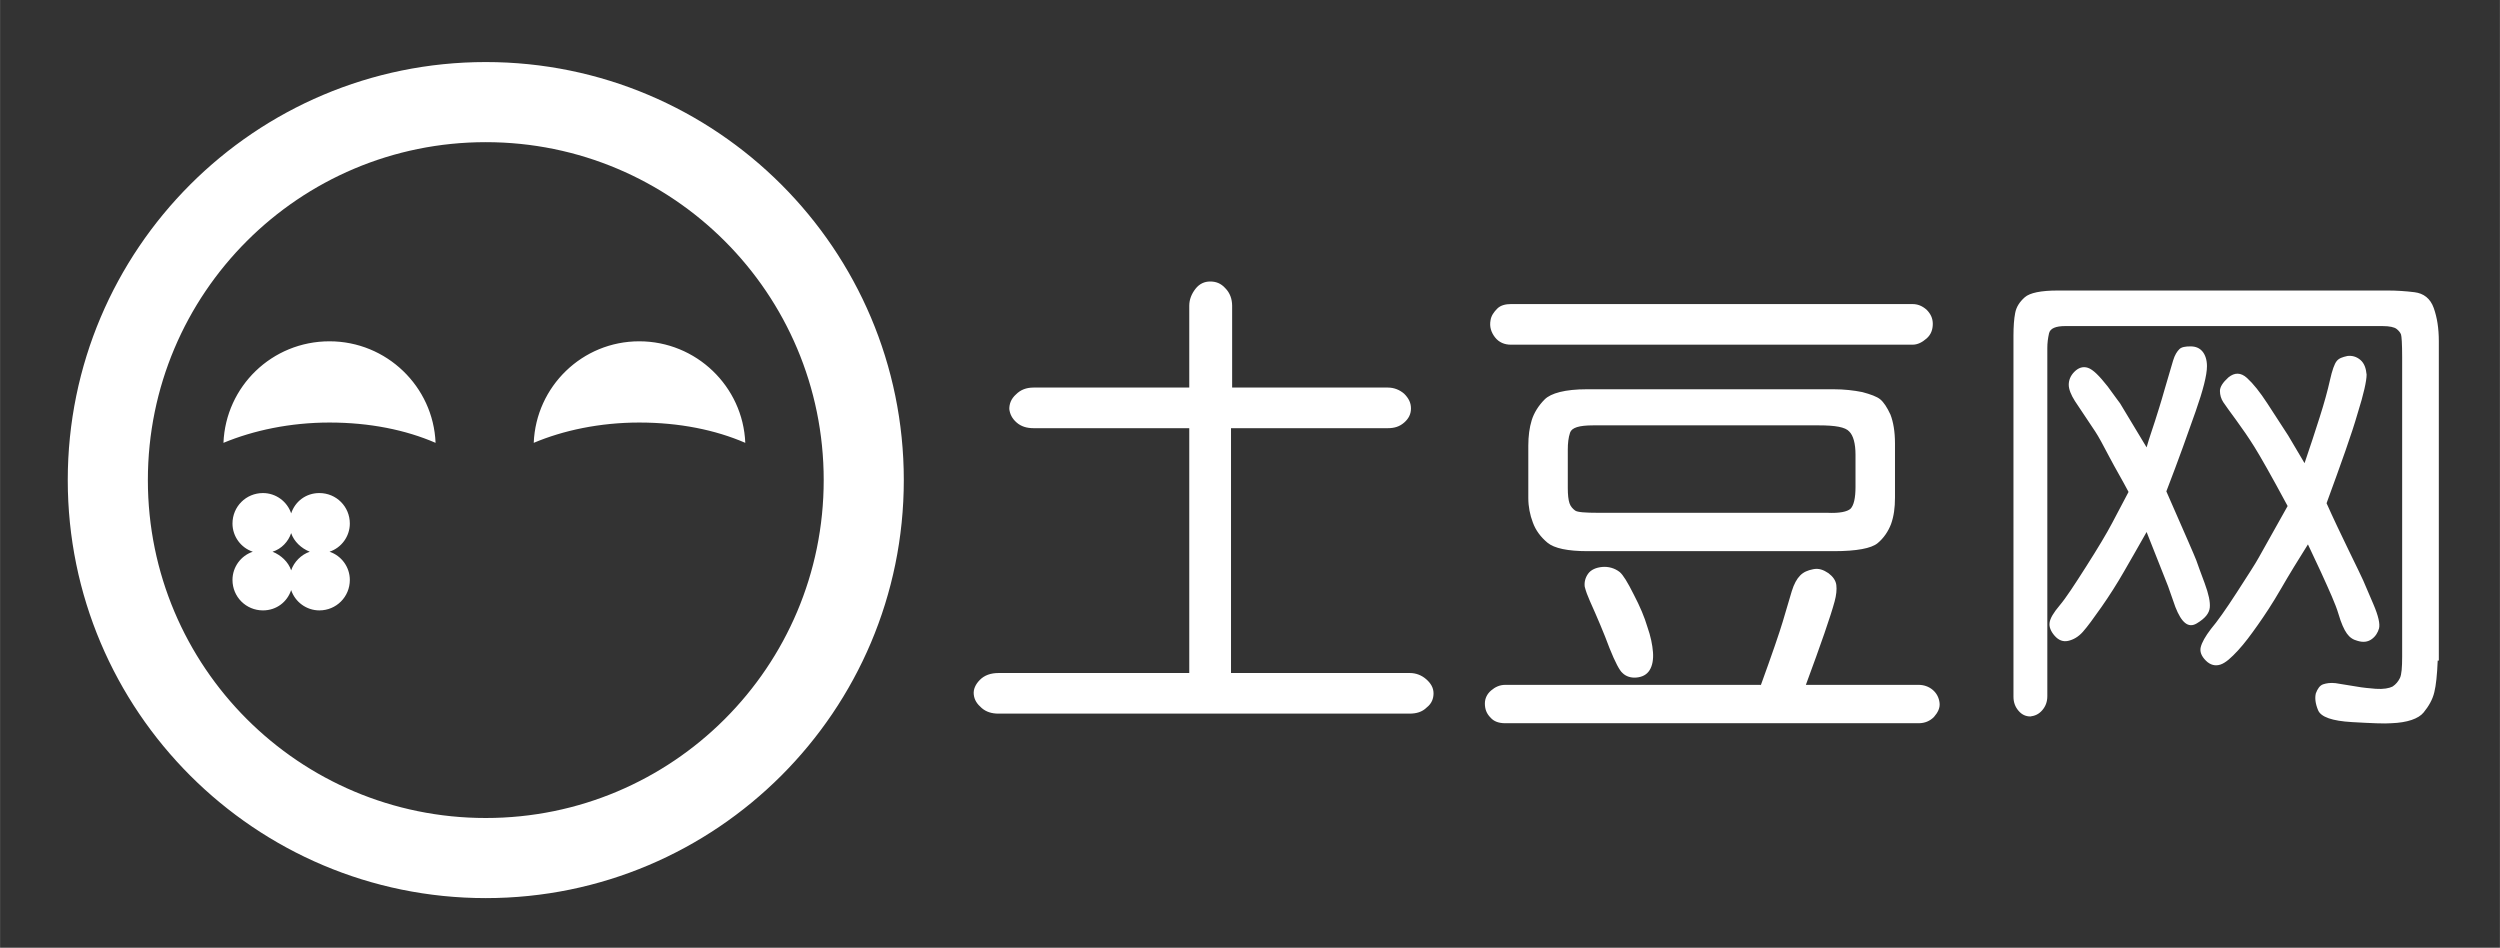<?xml version="1.0" standalone="no"?><!DOCTYPE svg PUBLIC "-//W3C//DTD SVG 1.1//EN" "http://www.w3.org/Graphics/SVG/1.1/DTD/svg11.dtd"><svg class="icon" width="200px" height="75.82px" viewBox="0 0 2701 1024" version="1.1" xmlns="http://www.w3.org/2000/svg"><rect x="0" y="0" width="2701" height="1024" fill="#333333" stroke="none"/><path fill="#ffffff" d="M524.8 67.048C275.505 67.048 73.143 269.41 73.143 518.705c0 249.295 202.362 451.657 451.657 451.657 249.295 0 451.657-202.362 451.657-451.657C976.457 269.41 774.095 67.048 524.8 67.048L524.8 67.048zM524.8 883.81c-201.752 0-365.105-163.352-365.105-365.105C159.695 316.952 323.048 153.6 524.8 153.6c201.752 0 365.105 163.352 365.105 365.105C889.905 720.457 726.552 883.81 524.8 883.81L524.8 883.81zM805.181 478.476c-32.305-14.019-71.314-21.943-114.59-21.943-42.667 0-82.286 8.533-113.981 21.943 2.438-60.952 52.419-109.714 113.981-109.714S802.743 417.524 805.181 478.476L805.181 478.476zM470.552 478.476c-32.305-14.019-71.314-21.943-114.59-21.943-42.667 0-82.286 8.533-114.59 21.943 2.438-60.952 52.419-109.714 114.59-109.714C417.524 368.762 468.114 417.524 470.552 478.476L470.552 478.476zM377.905 565.638c0-18.286-14.629-32.914-32.914-32.914-14.629 0-26.21 9.143-30.476 21.943-4.267-12.8-16.457-21.943-30.476-21.943-18.286 0-32.914 14.629-32.914 32.914 0 14.019 9.143 26.21 21.943 30.476-12.8 4.267-21.943 16.457-21.943 30.476 0 18.286 14.629 32.914 32.914 32.914 14.629 0 26.21-9.143 30.476-21.943 4.267 12.8 16.457 21.943 30.476 21.943 18.286 0 32.914-14.629 32.914-32.914 0-14.019-9.143-26.21-21.943-30.476C368.762 591.848 377.905 579.657 377.905 565.638L377.905 565.638zM314.514 616.229c-3.048-9.143-10.971-16.457-20.114-20.114 9.752-3.048 17.067-10.971 20.114-20.114 3.048 9.143 10.971 16.457 20.114 20.114C325.486 599.162 317.562 607.086 314.514 616.229L314.514 616.229zM314.514 616.229M1284.876 727.162 1284.876 462.629l-168.229 0c-7.314 0-13.41-1.829-18.286-6.095s-7.314-9.143-7.924-14.629c0-5.486 1.829-10.971 7.314-15.848 4.876-4.876 10.971-7.314 18.895-7.314l168.229 0L1284.876 330.362c0-6.705 2.438-12.8 6.705-18.286s9.752-7.924 15.848-7.924c6.095 0 11.581 1.829 16.457 7.314 4.876 4.876 7.314 11.581 7.314 18.895l0 88.381L1499.429 418.743c6.705 0 12.8 2.438 17.676 6.705 4.876 4.876 7.314 9.752 7.314 15.848 0 6.095-2.438 10.971-7.314 15.238-4.876 4.267-10.362 6.095-17.676 6.095l-169.448 0 0 264.533 193.219 0c6.705 0 12.8 2.438 17.676 6.705s7.924 9.143 7.924 15.238c0 5.486-1.829 10.971-7.314 15.238-4.876 4.876-10.971 6.705-18.895 6.705L1078.857 771.048c-7.314 0-13.41-1.829-18.286-6.095-4.876-4.267-7.924-8.533-8.533-14.629-0.61-5.486 1.829-10.971 6.705-15.848 4.876-4.876 11.581-7.314 20.114-7.314L1284.876 727.162zM1902.324 740.571c12.19-33.524 20.114-56.686 23.771-68.876l9.752-32.914c2.438-7.924 5.486-13.41 9.143-17.067s7.924-5.486 14.019-6.705c6.095-1.219 10.971 0.61 16.457 4.267 4.876 3.657 7.924 7.924 8.533 12.8 0.61 4.876 0 10.971-1.829 17.676-4.267 15.848-14.629 45.714-31.086 90.21l121.905 0c5.486 0 10.971 1.829 15.238 5.486 4.267 3.657 6.705 8.533 7.314 14.019 0.61 5.486-1.829 10.362-6.095 15.238-4.267 4.267-9.752 6.705-16.457 6.705l-446.781 0c-6.705 0-12.19-1.829-15.848-6.095-4.267-4.267-6.095-9.143-6.095-15.238 0-5.486 2.438-10.362 6.705-14.019 4.267-3.657 9.143-6.095 15.238-6.095L1902.324 739.962zM1632.305 328.533l433.981 0c5.486 0 10.362 1.829 15.238 6.095 4.267 4.267 6.705 9.143 6.705 15.238 0 6.095-1.829 11.581-6.705 15.848s-9.752 6.705-15.238 6.705l-433.981 0c-6.705 0-12.8-2.438-17.067-7.924-4.267-5.486-6.095-11.581-4.876-18.286 0.61-4.876 3.657-9.143 7.314-12.8S1626.819 328.533 1632.305 328.533zM1651.2 538.21 1651.2 481.524c0-10.362 1.219-19.505 3.657-27.429 2.438-7.924 7.314-15.848 14.019-22.552s21.943-10.971 45.714-10.971l266.362 0c11.581 0 21.943 1.219 31.086 3.048 9.143 2.438 15.848 4.876 19.505 7.924 3.657 3.048 7.314 8.533 10.971 16.457 3.048 7.924 4.876 18.286 4.876 31.086l0 58.514c0 10.971-1.219 20.114-4.267 28.648-3.048 7.924-7.924 15.238-14.629 20.724-6.705 5.486-22.552 8.533-46.933 8.533l-266.362 0c-21.333 0-35.962-3.048-43.276-9.143-7.314-6.095-12.8-13.41-15.848-21.943C1653.029 556.495 1651.2 547.352 1651.2 538.21zM1974.248 554.057c13.41 0.61 21.333-1.219 24.99-4.267 3.657-3.657 5.486-11.581 5.486-23.771l0-34.743c0-12.19-2.438-20.724-6.705-24.99-4.267-4.876-15.238-6.705-32.914-6.705l-243.81 0c-15.238 0-23.162 2.438-24.99 7.924-1.829 5.486-2.438 11.581-2.438 18.286l0 41.448c0 7.314 0.61 12.8 1.829 16.457 1.219 3.657 3.657 6.095 6.095 7.924 2.438 1.829 10.971 2.438 24.99 2.438L1974.248 554.057zM1717.638 649.143c-2.438-5.486-4.267-10.362-5.486-15.238-0.61-4.876 0.61-9.752 3.657-14.019 3.048-4.267 8.533-6.705 15.238-7.314 6.705-0.61 13.41 1.219 18.895 5.486 3.657 3.048 8.533 10.971 15.238 24.381 6.705 12.8 11.581 24.381 14.629 34.743 3.657 10.362 5.486 19.505 6.095 27.429s-0.61 14.629-3.657 19.505-7.924 7.314-14.019 7.924c-6.095 0.61-11.581-1.219-15.238-4.876-3.048-2.438-7.924-11.581-14.019-26.819C1732.876 683.886 1725.562 666.819 1717.638 649.143zM2633.752 713.752c-0.61 15.238-1.829 26.819-3.657 34.133-1.829 7.924-6.095 15.238-11.581 21.943s-17.676 10.971-34.743 11.581c-7.314 0.61-21.333 0-42.667-1.219-21.333-1.219-33.524-5.486-36.571-12.8-3.048-7.314-3.657-13.41-2.438-18.286 1.829-4.876 4.267-8.533 7.924-9.752 3.657-1.219 7.924-1.829 13.41-1.219l22.552 3.657c6.705 1.219 13.41 1.829 20.724 2.438 8.533 0.61 14.629-0.61 18.286-2.438 3.657-2.438 6.095-5.486 7.924-9.143s2.438-11.581 2.438-23.162L2595.352 385.829c0-14.629-0.61-22.552-1.219-24.381-0.61-1.829-2.438-4.267-4.876-6.095-2.438-1.829-7.314-3.048-15.238-3.048l-342.552 0c-10.362 0-16.457 2.438-17.676 7.924s-1.829 10.362-1.829 15.848l0 376.076c0 6.095-1.829 10.971-5.486 15.238-3.657 4.267-7.924 6.095-12.8 6.705-4.876 0-9.143-1.829-12.8-6.095-3.657-4.267-5.486-9.143-5.486-15.238L2175.39 362.667c0-9.752 0.61-18.286 1.829-24.381 1.219-6.705 4.876-12.19 10.362-17.067s17.676-7.314 35.352-7.314l357.181 0c9.143 0 18.895 0.61 28.648 1.829 9.752 1.219 17.067 6.705 20.724 17.067 3.657 10.362 5.486 21.943 5.486 35.962L2634.971 713.752zM2328.381 454.705c2.438-7.924 6.095-18.895 10.362-34.133 4.267-14.629 7.314-24.99 9.143-31.086 1.829-6.095 4.267-9.752 6.705-12.19s6.705-3.048 12.19-3.048c5.486 0 9.752 1.829 12.8 5.486 3.048 3.657 4.876 9.143 4.876 15.848 0 9.752-4.267 26.21-12.19 48.762s-18.286 51.81-31.695 86.552c19.505 44.495 30.476 69.486 32.305 74.362 1.829 5.486 4.876 13.41 9.143 24.99 4.267 11.581 6.095 20.114 5.486 26.21-0.61 6.095-4.876 11.581-14.019 17.067-9.143 5.486-16.457-0.61-23.162-17.676l-7.924-22.552c-3.048-7.924-10.971-27.429-23.162-58.514-8.533 15.238-17.067 29.867-24.381 42.667s-15.848 26.21-24.381 38.4-15.238 21.333-20.114 26.819c-4.876 5.486-10.362 8.533-15.848 9.752-5.486 1.219-10.362-0.61-14.629-5.486-4.267-4.876-6.095-9.752-5.486-14.019 0.61-4.876 4.267-10.971 10.971-18.895s15.848-21.943 28.648-42.057c12.8-20.114 21.943-35.352 28.038-46.933l17.676-33.524c-6.705-12.8-14.019-24.99-20.724-37.79s-11.581-21.943-15.238-27.429l-21.943-32.914c-4.267-6.705-6.705-12.8-6.705-17.676 0-4.876 1.829-9.752 6.095-14.019 4.267-4.267 9.143-6.095 14.629-4.267 5.486 1.829 12.19 8.533 21.333 20.114 8.533 11.581 12.8 17.676 13.41 18.286l28.648 47.543C2322.286 472.381 2325.943 462.629 2328.381 454.705zM2513.676 543.695c7.314 16.457 15.238 32.914 23.771 50.59 8.533 17.676 14.019 28.648 15.848 32.914s5.486 12.8 10.971 25.6 7.314 21.333 6.095 26.21c-1.219 4.267-3.657 8.533-7.924 11.581-4.267 3.048-9.143 3.657-15.238 1.829-4.876-1.219-8.533-3.657-11.581-7.924-3.048-4.267-6.095-10.971-9.143-21.333-3.048-10.362-9.752-24.99-18.895-45.105l-14.019-29.867c-10.362 16.457-20.114 32.305-29.257 48.152s-17.676 28.648-24.99 39.01c-7.314 10.362-14.019 19.505-21.333 27.429-7.314 7.924-13.41 13.41-18.895 15.238s-10.971 0.61-15.848-4.267c-4.876-4.876-6.705-9.752-5.486-14.629 1.219-4.876 4.876-11.581 10.971-19.505 6.705-7.924 15.848-20.724 28.038-39.619s20.114-31.086 23.771-37.79l31.086-55.467c-17.676-32.914-29.867-54.248-35.962-64-6.095-9.752-12.8-19.505-19.505-28.648-6.705-9.143-11.581-15.848-14.019-19.505-2.438-3.657-3.657-7.924-3.657-12.19 0-4.267 3.048-9.143 9.143-14.629 6.705-5.486 13.41-5.486 20.114 0.61 6.705 6.095 14.019 15.238 21.943 27.429l22.552 34.743 17.676 29.867c6.095-17.676 11.581-34.743 16.457-49.981 4.876-15.238 8.533-28.648 10.971-39.619 2.438-10.971 4.876-17.676 7.314-20.724s6.095-4.267 11.581-5.486c4.876-0.61 9.752 0.61 14.019 4.267 4.267 3.657 6.095 9.143 6.705 15.848 0 6.705-3.048 20.724-9.752 42.057C2541.105 468.114 2529.524 500.419 2513.676 543.695z" /></svg>